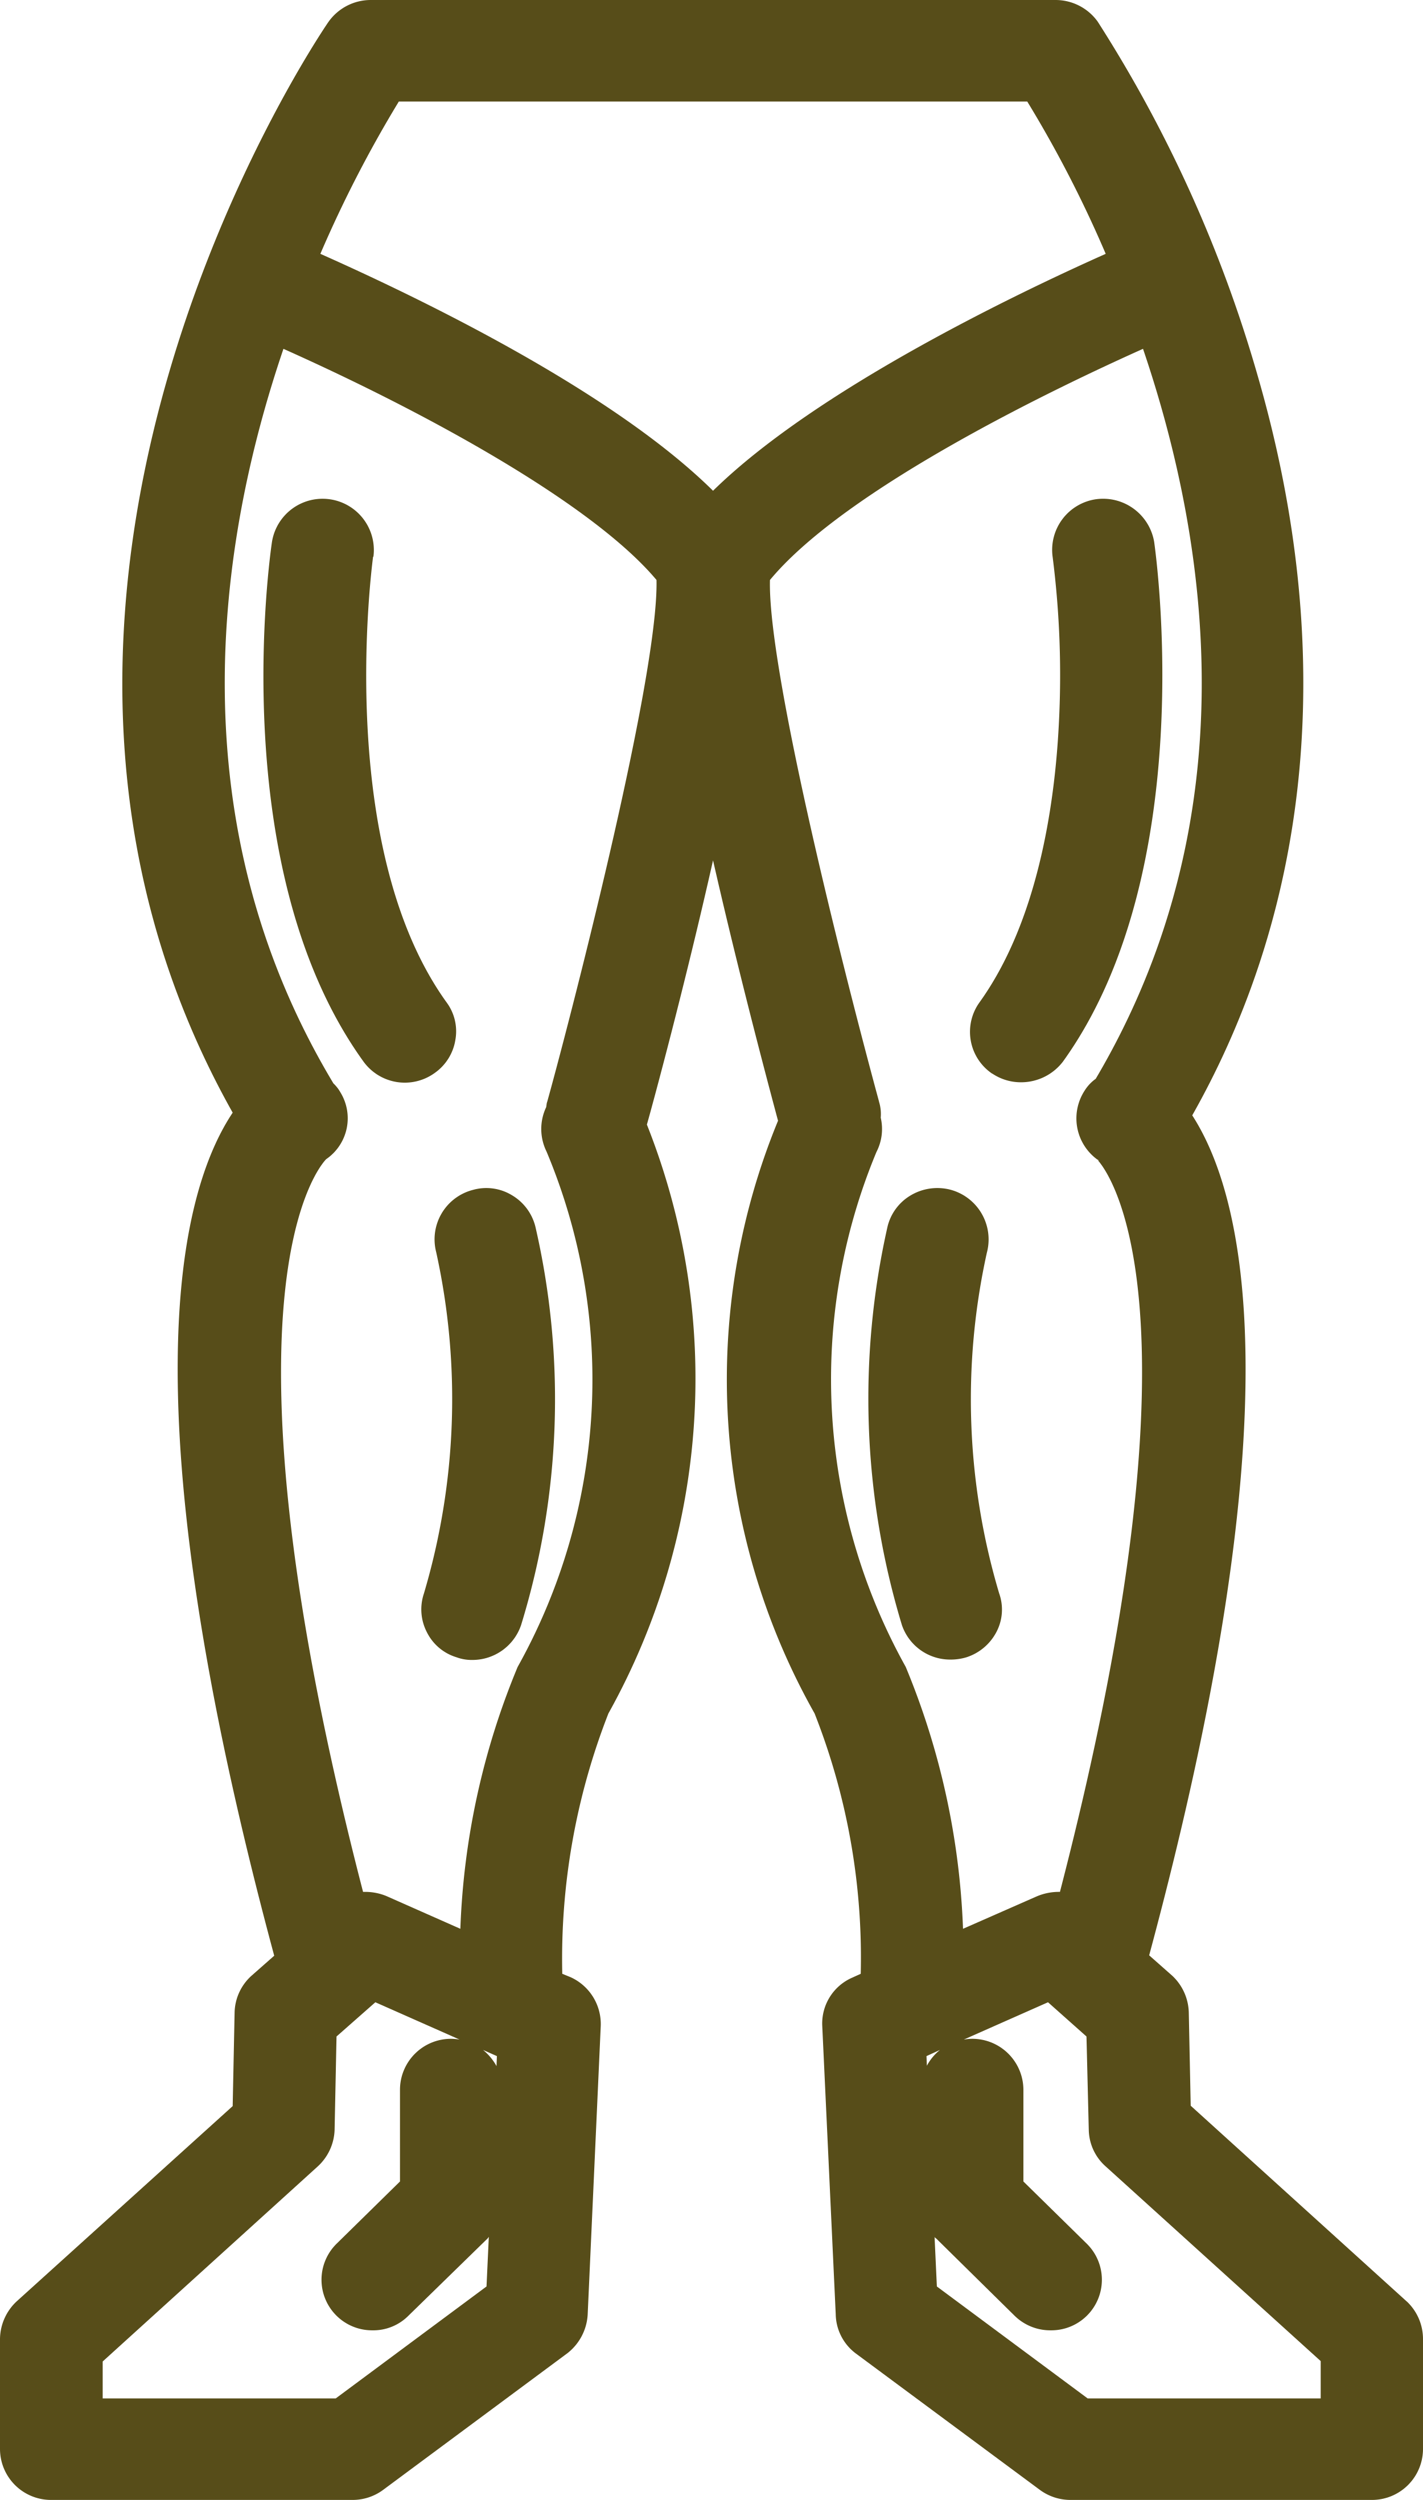 <svg xmlns="http://www.w3.org/2000/svg" width="37" height="65" viewBox="0 0 37 65">
  <defs>
    <style>
      .cls-1 {
        fill: #574d19;
        fill-rule: evenodd;
      }
    </style>
  </defs>
  <path id="Фигура_4" data-name="Фигура 4" class="cls-1" d="M1303.6,2423.86l-5.64-5.11-0.05-2.43a1.355,1.355,0,0,0-.43-0.95l-0.6-.53c3.82-14.18,2.49-19.72,1.12-21.84,3.13-5.54,3.73-12.14,1.73-19.13a34.885,34.885,0,0,0-4.19-9.31,1.35,1.35,0,0,0-1.1-.56h-17.8a1.347,1.347,0,0,0-1.1.57c-0.42.61-10.01,14.98-2.49,28.36-1.4,2.1-2.77,7.62,1.08,21.92l-0.59.52a1.326,1.326,0,0,0-.44.95l-0.05,2.44-5.62,5.08a1.36,1.36,0,0,0-.43.97v2.87a1.327,1.327,0,0,0,1.33,1.32h7.84a1.335,1.335,0,0,0,.79-0.26l4.8-3.56a1.373,1.373,0,0,0,.52-0.99l0.34-7.51a1.337,1.337,0,0,0-.78-1.27l-0.22-.09a17.494,17.494,0,0,1,1.2-6.77,17.884,17.884,0,0,0,1-15.31c0.16-.56.99-3.63,1.72-6.87,0.59,2.59,1.26,5.17,1.69,6.77a17.665,17.665,0,0,0,.95,15.41,17.305,17.305,0,0,1,1.2,6.77l-0.22.1a1.3,1.3,0,0,0-.78,1.26l0.35,7.49a1.3,1.3,0,0,0,.52,1.02l4.79,3.55a1.343,1.343,0,0,0,.8.26h7.83a1.327,1.327,0,0,0,1.33-1.32v-2.87A1.341,1.341,0,0,0,1303.6,2423.86Zm-33.93,2.5v-0.96l5.59-5.07a1.348,1.348,0,0,0,.44-0.95l0.05-2.43,1.01-.89,2.19,0.97a1.5,1.5,0,0,0-.22-0.02,1.327,1.327,0,0,0-1.33,1.32v2.39l-1.65,1.62a1.315,1.315,0,0,0,.93,2.25,1.29,1.29,0,0,0,.94-0.38l2.06-2.01c0.01-.01.02-0.03,0.03-0.04l-0.06,1.29-3.92,2.91h-6.06Zm9.89-9.06,0.36,0.16-0.01.26A1.428,1.428,0,0,0,1279.56,2417.3Zm-0.59-3.15-1.92-.85a1.447,1.447,0,0,0-.54-0.11h-0.07c-4.02-15.53-1.16-18.84-.96-19.05a1.289,1.289,0,0,0,.37-1.74,0.964,0.964,0,0,0-.18-0.23c-4.07-6.78-3.03-14.01-1.3-19.1,3.76,1.68,8.05,4.04,9.7,6.01,0.06,2.61-2.38,11.92-2.84,13.56l-0.01.03c-0.01.04-.01,0.08-0.02,0.12a1.325,1.325,0,0,0,.01,1.15,15.324,15.324,0,0,1-.75,13.4A19.521,19.521,0,0,0,1278.97,2414.15Zm14.74-47.51a30.95,30.95,0,0,1,2.04,3.96c-2.33,1.04-7.53,3.53-10.21,6.16-2.62-2.59-7.58-4.99-10.21-6.16a31.86,31.86,0,0,1,2.04-3.96h16.34Zm-3.92,27.31a1.3,1.3,0,0,0,.11-0.89,1.071,1.071,0,0,0-.04-0.4l-0.01-.04c-1.09-4.02-2.89-11.31-2.83-13.54,1.99-2.4,7.51-5.03,9.7-6.01,1.72,5.06,2.76,12.23-1.23,18.98a1.073,1.073,0,0,0-.29.31,1.324,1.324,0,0,0,.32,1.78c0.15,0.15,3.1,3.37-.96,19.05a1.475,1.475,0,0,0-.61.12l-1.91.84a19.639,19.639,0,0,0-1.49-6.81A15.374,15.374,0,0,1,1289.79,2393.95Zm5.79,0.23a0.113,0.113,0,0,1-.06-0.04,0.031,0.031,0,0,0,.02.01Zm-4.14,23.12a1.332,1.332,0,0,0-.34.41l-0.01-.25Zm-0.1,4.9,2.04,2.01a1.323,1.323,0,0,0,.94.38,1.315,1.315,0,0,0,.94-2.25l-1.65-1.62v-2.39a1.33,1.33,0,0,0-1.34-1.32,1.492,1.492,0,0,0-.21.02l2.19-.97,1,0.89,0.06,2.44a1.3,1.3,0,0,0,.43.93l5.6,5.07v0.97h-6.06l-3.92-2.91-0.06-1.29A0.078,0.078,0,0,0,1291.34,2422.2Zm0.37-15.05a1.421,1.421,0,0,0,.42-0.06,1.344,1.344,0,0,0,.78-0.66,1.251,1.251,0,0,0,.07-1,17.673,17.673,0,0,1-.32-8.86l0.01-.04a1.338,1.338,0,0,0-.97-1.6,1.356,1.356,0,0,0-1.02.15,1.3,1.3,0,0,0-.6.8,20.3,20.3,0,0,0,.37,10.37A1.325,1.325,0,0,0,1291.71,2407.15Zm1.08-15.24,0.02,0.01a1.333,1.333,0,0,0,.74.22,1.369,1.369,0,0,0,1.09-.54c3.56-4.95,2.42-13.15,2.37-13.51a1.347,1.347,0,0,0-1.51-1.11,1.331,1.331,0,0,0-1.13,1.5,24.318,24.318,0,0,1,.16,4.37c-0.11,2.13-.56,5.12-2.06,7.21A1.312,1.312,0,0,0,1292.79,2391.91Zm-13.95-.87a1.264,1.264,0,0,0-.23-0.98c-2.8-3.89-2.01-10.8-1.91-11.58l0.01-.01a1.333,1.333,0,0,0-2.64-.37c-0.05.34-1.22,8.51,2.38,13.5a1.326,1.326,0,0,0,1.85.3A1.3,1.3,0,0,0,1278.84,2391.04Zm2.08,4.85a1.319,1.319,0,0,0-.62-0.82,1.281,1.281,0,0,0-1.01-.13,1.327,1.327,0,0,0-.95,1.61,17.755,17.755,0,0,1-.32,8.89,1.29,1.29,0,0,0,.08,1,1.271,1.271,0,0,0,.77.65,1.141,1.141,0,0,0,.41.07,1.337,1.337,0,0,0,1.27-.91A19.978,19.978,0,0,0,1280.92,2395.89Z" transform="translate(-1267 -2364)"/>
</svg>
